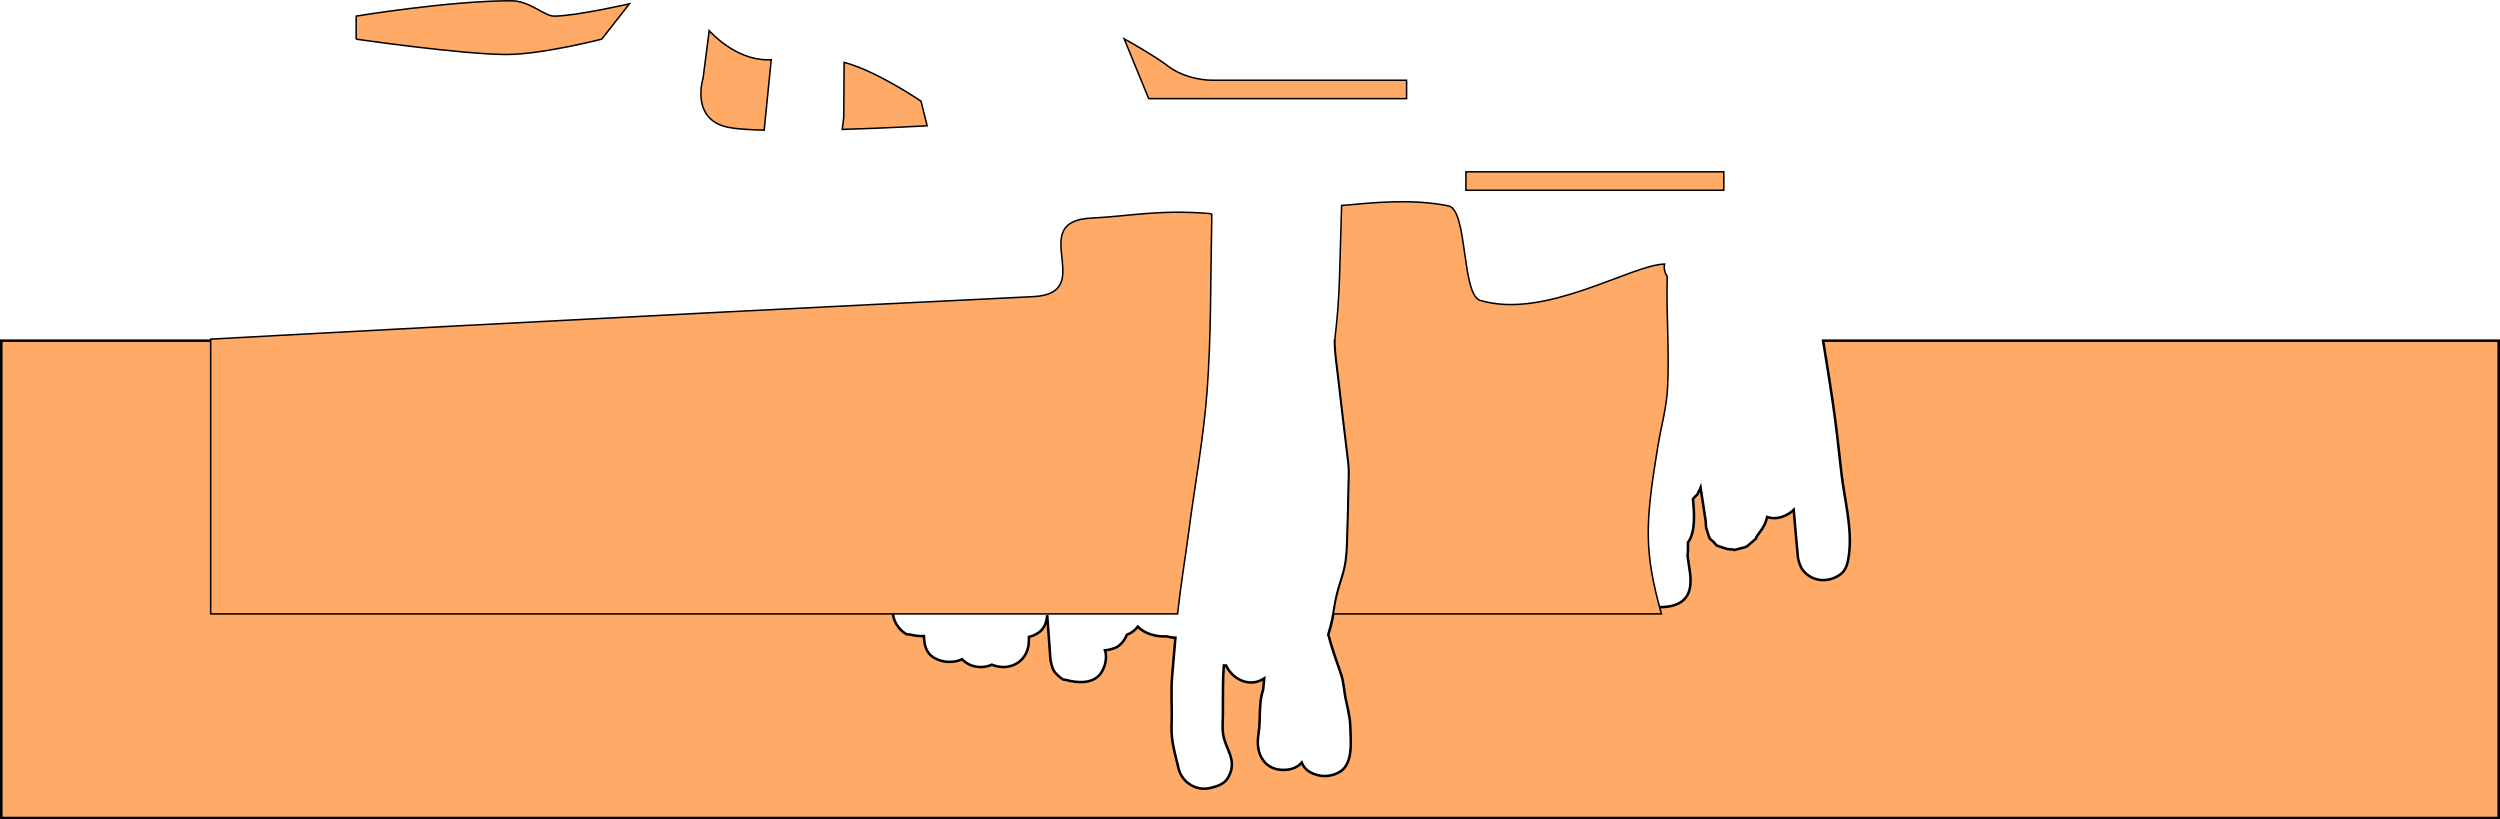 <svg version="1.1" xmlns="http://www.w3.org/2000/svg" xmlns:xlink="http://www.w3.org/1999/xlink" width="2445.539" height="801.467" viewBox="0,0,2445.539,801.467"><g transform="translate(469.394,-257.02)"><g data-paper-data="{&quot;isPaintingLayer&quot;:true}" fill-rule="nonzero" stroke="#000000" stroke-linecap="butt" stroke-linejoin="miter" stroke-miterlimit="10" stroke-dasharray="" stroke-dashoffset="0" style="mix-blend-mode: normal"><path d="M-468.144,1057.237v-466.956h873.008c0.064,3.493 0.126,6.981 0.159,10.457c0.157,16.52 0.735,33.079 1.237,49.64c-0.96,14.362 -2.69,28.683 -3.806,43.037c-4.082,52.493 -5.549,81.165 -3.546,113.567c-1.368,11.938 -1.84,25.152 2.217,32.018c0.262,0.444 0.535,0.876 0.817,1.296c0.625,5.45 1.329,11.164 2.114,17.225c1.05,8.106 5.92,15.539 12.985,19.687c0.975,0.573 2.259,0.219 3.357,0.489c4.307,1.056 9.203,1.778 13.974,1.545c0.459,8.252 1.782,16.557 10.174,21.353c4.333,2.476 9.463,3.906 14.453,3.906c5.171,0 9.331,-0.944 12.661,-2.625c4.445,4.734 10.84,7.625 18.339,7.625c3.973,0 7.637,-0.812 10.865,-2.279c3.523,1.464 7.369,2.279 11.135,2.279c14.671,0 24.816,-10.885 25,-25c0.009,-0.692 0.075,-2.3 0.149,-4.465c2.729,-0.664 5.372,-1.715 7.771,-3.086c7.254,-4.145 9.457,-10.906 10.08,-18.173c0.982,14.138 1.991,28.274 3.083,42.404c0.245,3.175 2.052,10.401 3.843,12.672c2.306,2.926 5.097,5.525 8.18,7.617c0.745,0.506 1.785,0.273 2.652,0.517c11.625,3.278 28.467,4.803 35.86,-8.134c2.476,-4.333 3.906,-9.463 3.906,-14.453c0,-2.127 -0.41,-4.212 -1.008,-6.268c3.119,-0.219 6.421,-0.977 9.855,-2.338c5.309,-2.104 9.291,-7.324 11.558,-12.845c4.551,-1.627 8.017,-4.397 10.66,-7.921c6.822,6.971 17.953,10.108 28.601,9.527c2.671,0.823 5.46,1.278 8.21,1.301c-1.093,12.627 -2.177,25.256 -3.235,37.886c-1.044,12.466 -0.28,26.472 -0.318,37.821c-0.023,6.949 -0.578,14.132 0.121,21.127c1.051,10.505 4.025,20.521 6.472,30.925c3.202,13.61 17.246,22.703 31.314,19.186c6.545,-1.636 13.439,-3.597 17.188,-10.156c10.123,-17.716 -3.469,-27.785 -5.103,-44.224c-0.55,-5.537 -0.025,-11.129 0,-16.693c0.107,-24.275 -0.133,-34.057 0.91,-48.677c0.368,0.014 0.74,0.021 1.117,0.021c0.373,0 0.74,-0.005 1.101,-0.014c0.228,0.487 0.484,0.997 0.771,1.533c2.355,4.4 5.941,8.337 10.169,10.989c9.431,5.915 18.921,4.942 26.319,0.165c-0.382,3.596 -0.702,7.169 -0.963,10.756c-0.666,2.131 -1.257,4.262 -1.691,6.365c-1.993,9.671 -1.41,21.522 -2.06,30.046c-0.324,4.252 -1.168,8.456 -1.433,12.712c-0.958,15.381 7.342,29.55 24.845,29.55c8.43,0 14.135,-2.75 18.016,-7.185c1.575,3.768 4.091,7.01 8.071,9.284c4.333,2.476 9.463,3.906 14.453,3.906c4.991,0 10.12,-1.43 14.453,-3.906c14.398,-8.227 10.651,-33.166 10.547,-45.118c-0.076,-8.733 -4.146,-24.238 -4.886,-28.383c-0.913,-5.112 -1.799,-15.553 -4.127,-22.203c-4.44,-12.682 -9.037,-25.613 -12.488,-38.783c0.893,-3.047 1.776,-6.096 2.601,-9.159c2.115,-7.846 3.753,-20.248 4.743,-24.852c4.873,-22.673 10.296,-26.06 11.144,-54.624c0.551,-18.56 1.226,-37.327 1.477,-55.894c0.097,-7.19 0.735,-15.32 -0.14,-22.802c-3.447,-29.459 -7.121,-58.891 -10.483,-88.36c-1.085,-9.506 -2.554,-18.997 -2.856,-28.56c-0.018,-0.58 -0.018,-1.695 -0.007,-3.254h106.533c2.417,15.377 4.858,30.75 7.331,46.118c3.752,23.314 15.924,44.465 23.542,66.816c1.376,4.036 1.385,8.535 2.94,12.569c2.775,7.2 5.531,14.409 8.255,21.629c-0.763,24.089 -1.585,48.177 -2.546,72.259c-0.028,0.7 -1.361,0.712 -1.591,1.374c-1.637,4.714 -3.906,9.463 -3.906,14.453c0,25.121 29.955,31.445 45.653,19.451c3.43,3.411 7.65,5.591 12.853,5.88c2.188,0.122 4.424,-0.006 6.621,-0.376c0.609,0.03 1.233,0.046 1.873,0.046c13.264,0 19.517,-6.169 22.517,-14.972c0.586,1.724 1.364,3.237 2.389,4.425c2.046,2.369 4.271,4.595 6.641,6.641c3.337,2.882 9.959,3.729 14.453,3.906c4.778,0.188 9.505,-0.32 13.774,-1.638c8.682,3.355 18.847,1.615 26.825,-4.85c4.763,4.647 11.737,7.269 20.489,6.79c7.823,0.596 15.895,-0.684 21.412,-3.427c12.115,-6.023 12.898,-19.223 11.151,-31.097c-0.746,-5.072 -1.488,-10.145 -2.225,-15.219c0.398,-4.332 0.469,-8.682 0.346,-13.287c7.601,-10.534 6.218,-28.569 4.902,-42.506l1.695,-2.06l2.807,-2.731l0.777,-1.865l1.472,-2.826l0.709,-1.772l5.079,33.378v2.109l0.391,3.906l2.734,8.594l0.369,0.427l0.412,1.526l3.563,3.077l3.077,3.563l1.526,0.412l0.427,0.369l8.594,2.734l3.906,0.391h1.169l1.575,0.569l3.554,-0.899l0.609,-0.061l1.425,-0.454l5.421,-1.371l0.795,-0.607l0.953,-0.303l4.232,-3.655l1.189,-0.908l0.399,-0.464l2.774,-2.396l0.437,-1.616l5.95,-8.5l1.92,-3.424l0.098,-0.313l0.179,-0.274l1.418,-3.661l0.912,-3.296c7.273,2.332 15.733,0.933 23.951,-5.23c0.754,-0.565 1.44,-1.167 2.064,-1.801c1.359,15.319 2.598,30.649 4.084,45.956c0.366,3.767 2.429,9.628 4.258,12.161c8.737,12.096 24.771,13.765 36.963,5.226c6.188,-4.334 7.508,-11.379 8.537,-18.047c4.036,-26.15 -4.556,-57.37 -7.047,-80.326c-6.763,-62.319 -9.461,-77.321 -18.047,-130.526h660.913v466.956z" fill="#ffab67" stroke-width="2.5"/><path d="" fill="#ffab67" stroke-width="2.5"/><path d="" fill="#ffab67" stroke-width="2.5"/><path d="" fill="#ffab67" stroke-width="2.5"/><path d="" fill="#ffab67" stroke-width="2.5"/><path d="M-263.321,857.545v-268.769c0,0 378.635,-20.931 804.595,-41.585c64.315,-3.119 -8.43,-73.798 56.902,-76.831c36.614,-1.7 65.7,-8.564 115.654,-4.436c0.747,0.062 1.453,0.297 2.123,0.688c0.008,3.071 -0.01,6.141 -0.073,9.211c-1.119,54.523 -0.421,109.158 -4.46,163.543c-3.408,45.88 -11.888,91.241 -17.851,136.859c-3.545,27.121 -8.136,54.128 -11.029,81.32z" fill="#ffab67" stroke-width="1.5"/><path d="M947.435,458.398c19.113,3.823 12.659,86.966 31.23,92.501c63.603,18.957 146.86,-34.643 180.247,-35.585c-0.205,0.943 -0.31,1.908 -0.31,2.892c0,3.518 1.024,6.575 2.905,9.229c-1.042,36.63 2.272,73.283 0.288,109.906c-1.016,18.744 -6.323,37.381 -9.413,56.075c-12.725,76.964 -13.499,102.719 3.407,164.105c0.002,0.008 0.004,0.016 0.007,0.024h-320.882c1.001,-5.613 1.812,-11.051 2.396,-13.769c4.873,-22.673 10.296,-26.06 11.144,-54.624c0.551,-18.56 1.226,-37.327 1.477,-55.894c0.097,-7.19 0.735,-15.32 -0.14,-22.802c-3.447,-29.459 -7.121,-58.891 -10.483,-88.36c-1.085,-9.506 -2.554,-18.997 -2.856,-28.56c-0.026,-0.829 -0.015,-2.756 0.014,-5.508c2.078,-17.758 3.787,-36.766 4.48,-60.089c0.692,-23.3 1.367,-46.6 2.037,-69.9c32.486,-2.958 68.908,-6.752 104.455,0.359z" fill="#ffab67" stroke-width="1.5"/><path d="" fill="#ffab67" stroke-width="1.5"/><path d="" fill="#ffab67" stroke-width="1.5"/><path d="" fill="#ffab67" stroke-width="1.5"/><path d="" data-paper-data="{&quot;index&quot;:null}" fill="#ffab67" stroke-width="2"/><path d="M964.602,443.131v-18.018h252.252v18.018z" fill="#ffab67" stroke-width="1.5"/><path d="M654.287,353.536l-24.024,-58.559c0,0 29.455,16.314 42.703,26.534c13.025,10.048 30.754,14.006 43.889,14.006c46.132,0 189.685,0 189.685,0v18.018z" fill="#ffab67" stroke-width="1.5"/><path d="M431.569,356.044l6.006,24.024c0,0 -39.18,2.24 -83.038,3.56c0.299,-4.286 1.424,-8.872 1.431,-13.245c0.028,-17.455 0.332,-34.915 0.374,-52.371c32.82,8.843 75.227,38.032 75.227,38.032z" fill="#ffab67" stroke-width="1.5"/><path d="M218.356,333.521l6.006,-46.547c0,0 24.545,28.529 57.057,28.529c1.2,0 2.402,0 3.606,0c-2.269,22.947 -4.511,45.896 -6.891,68.83c-15.406,-0.379 -28.056,-1.243 -35.475,-2.818c-37.067,-7.87 -24.303,-47.994 -24.303,-47.994z" fill="#ffab67" stroke-width="1.5"/><path d="M-120.983,295.308v-22.523c0,0 91.02,-15.015 151.652,-15.015c18.172,0 32.247,15.015 42.042,15.015c20.823,0 73.574,-12.012 73.574,-12.012l-27.027,34.535c0,0 -58.526,15.015 -93.093,15.015c-43.459,0 -147.147,-15.015 -147.147,-15.015z" fill="#ffab67" stroke-width="1.5"/></g></g></svg>